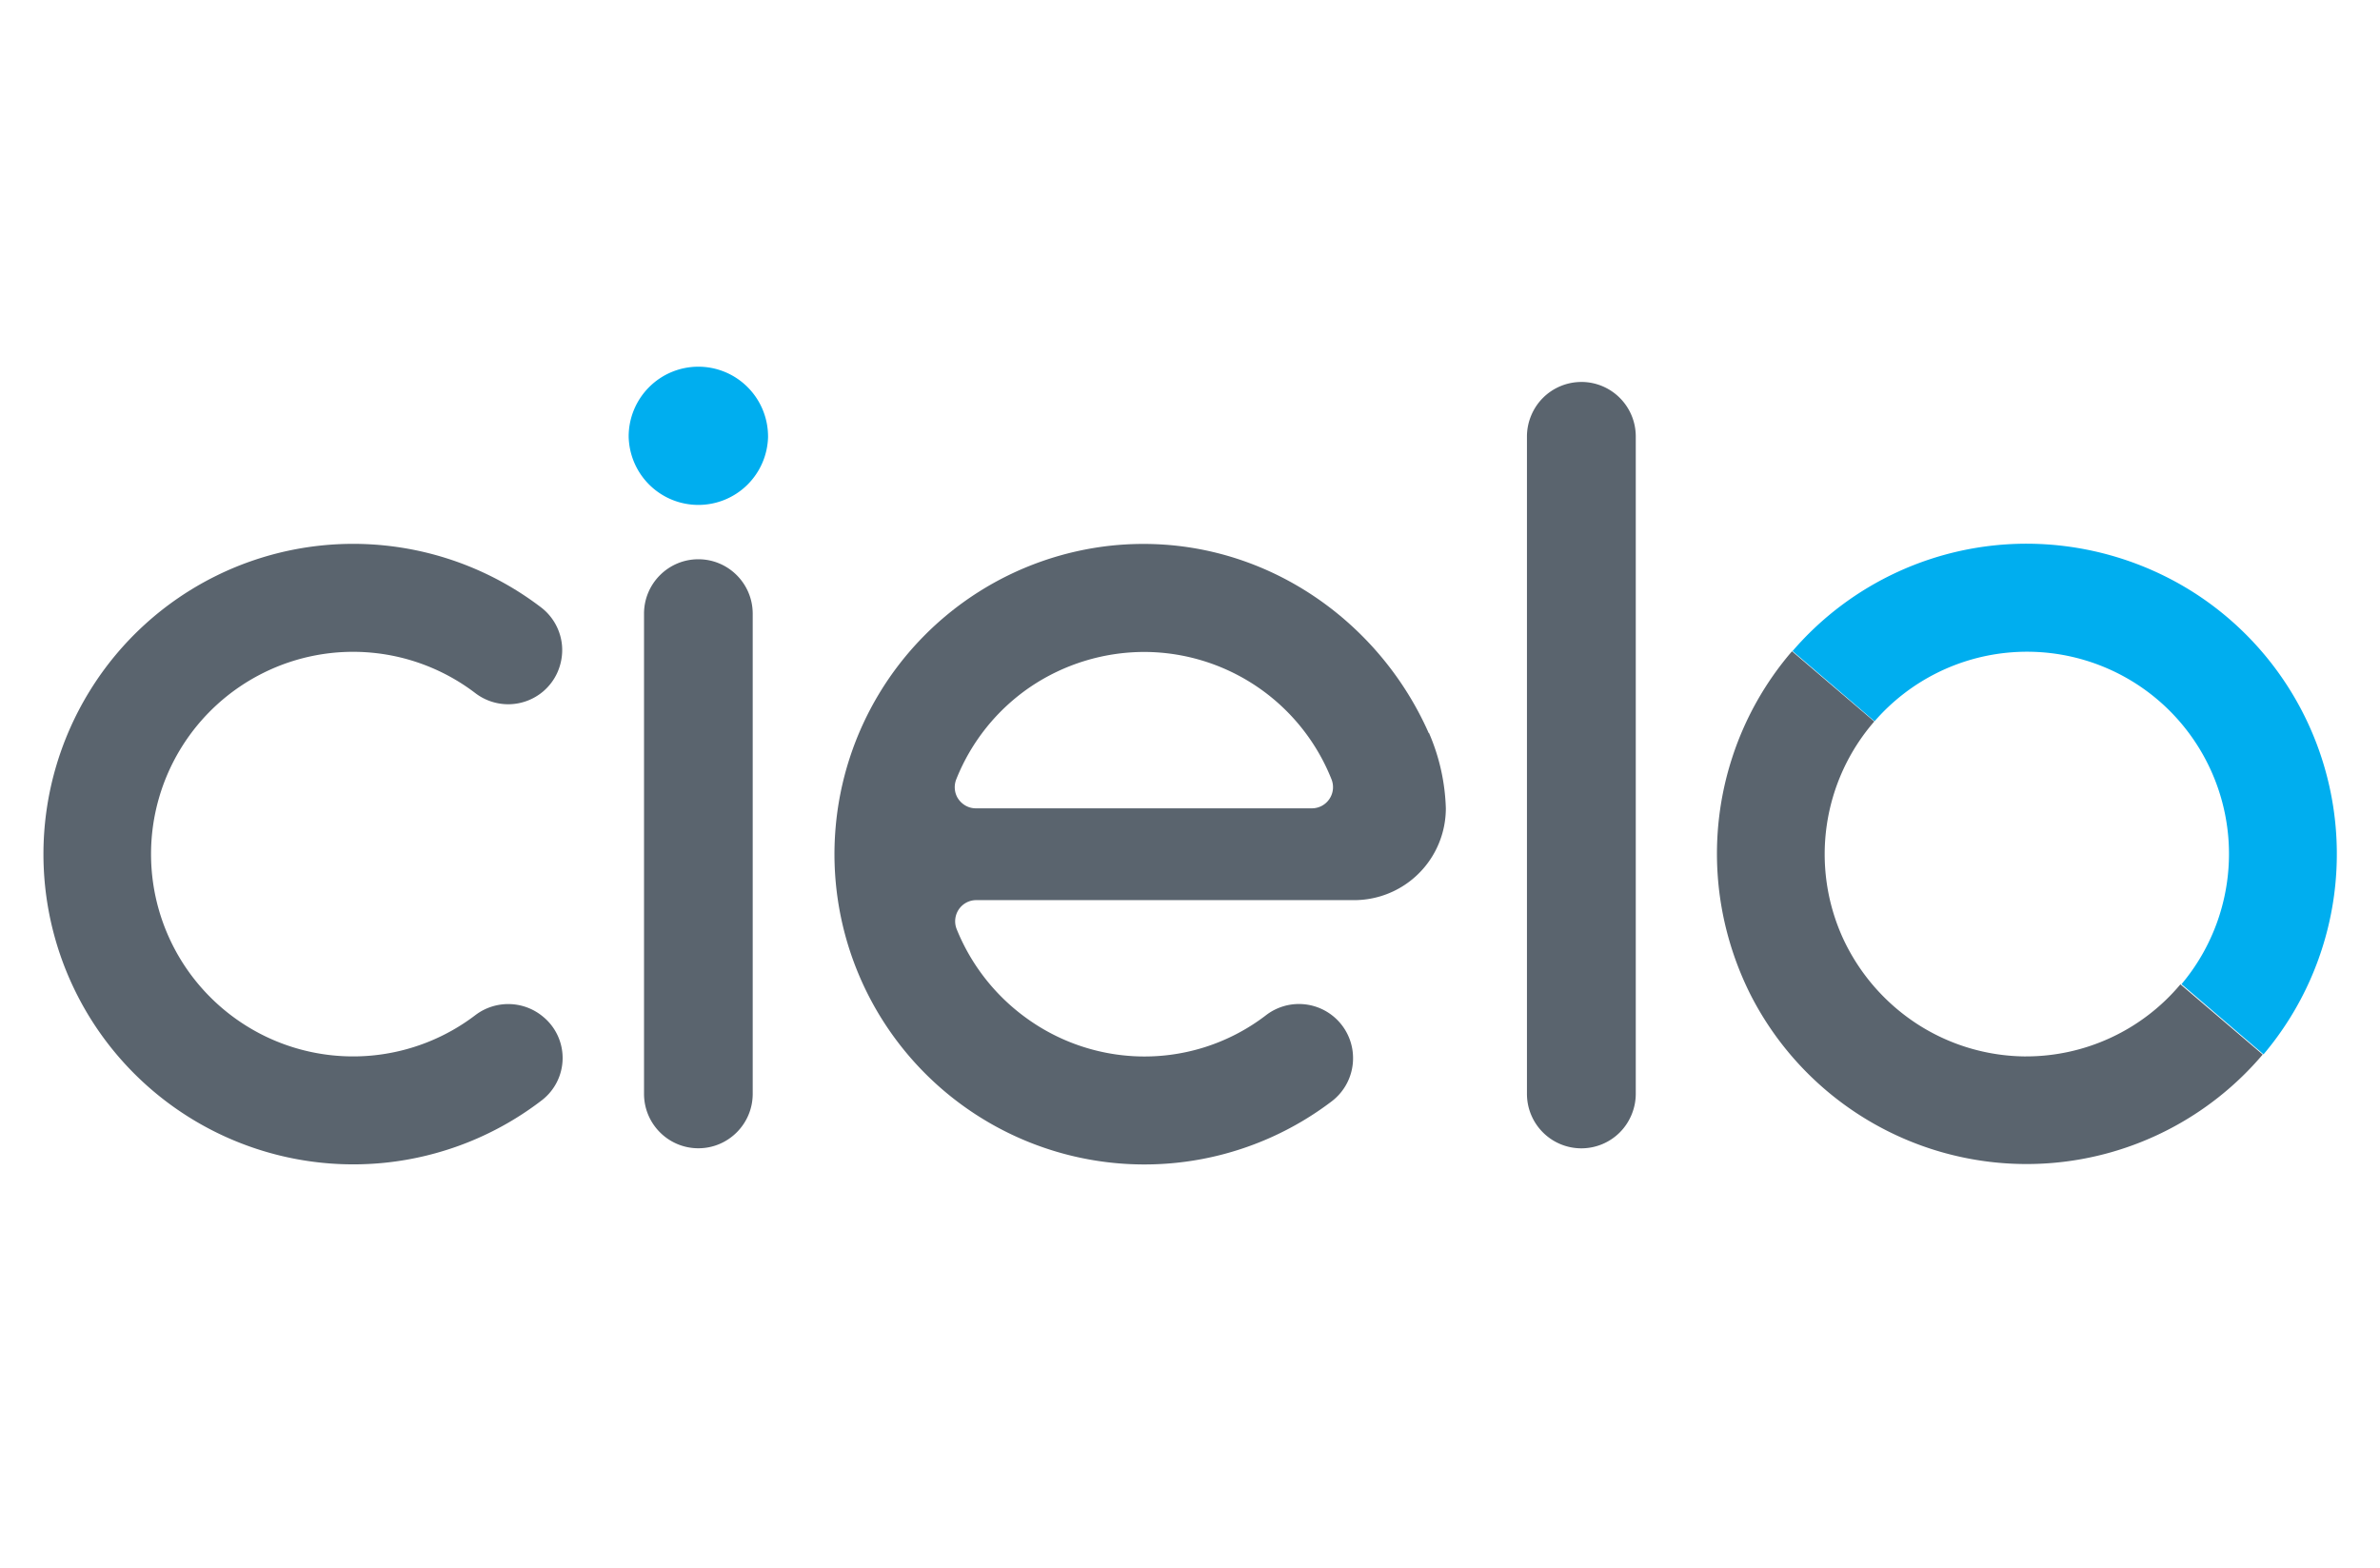<svg xmlns="http://www.w3.org/2000/svg" width="30.36" height="20" fill="none" viewBox="0.258 -0.271 95.477 34.017"><path d="M63.696.612a2.18 2.18 0 0 0-1.542.64c-.4.4-.64.965-.64 1.545V29.17c0 .58.23 1.135.64 1.545a2.18 2.18 0 0 0 3.085 0c.4-.4.64-.965.64-1.545V2.796c0-.58-.23-1.135-.64-1.545a2.18 2.18 0 0 0-1.543-.64zM30.454 9.908c0-1.206-.977-2.184-2.18-2.184s-2.18.978-2.18 2.184v19.26c0 1.206.977 2.184 2.18 2.184s2.18-.978 2.18-2.184V9.908z" fill="#5a646e"/><path d="M31.07 2.8a2.8 2.8 0 0 1-.838 1.944 2.796 2.796 0 0 1-3.916 0 2.8 2.8 0 0 1-.838-1.944 2.8 2.8 0 0 1 .819-1.98 2.791 2.791 0 0 1 3.953 0 2.8 2.8 0 0 1 .819 1.98z" fill="#00aeef"/><path d="M57.572 14.694c-2.096-4.746-7.055-8.1-12.713-7.52a12.42 12.42 0 0 0-5.361 1.872 12.44 12.44 0 0 0-3.97 4.064 12.46 12.46 0 0 0-1.751 5.408c-.16 1.914.126 3.84.833 5.624a12.45 12.45 0 0 0 3.243 4.666 12.44 12.44 0 0 0 4.977 2.736 12.413 12.413 0 0 0 10.858-2.08 2.17 2.17 0 0 0 .613-.737c.147-.288.228-.606.236-.93a2.17 2.17 0 0 0-2.103-2.231 2.16 2.16 0 0 0-1.372.436 8 8 0 0 1-5.294 1.658 8.083 8.083 0 0 1-4.3-1.505 8.17 8.17 0 0 1-2.829-3.587.85.85 0 0 1 .383-1.07.84.84 0 0 1 .398-.1h15.145a3.677 3.677 0 0 0 3.412-2.269 3.69 3.69 0 0 0 .283-1.412 8.184 8.184 0 0 0-.674-3.02zm-11.425-3.252a8.1 8.1 0 0 1 4.547 1.398 8.11 8.11 0 0 1 2.98 3.713.86.86 0 0 1 .055.405.85.85 0 0 1-.444.657.843.843 0 0 1-.396.1H39.404a.83.83 0 0 1-.396-.1c-.122-.066-.226-.16-.304-.273s-.126-.246-.14-.384a.86.86 0 0 1 .055-.405 8.11 8.11 0 0 1 2.98-3.713 8.182 8.182 0 0 1 4.547-1.398zM81.57 27.668a8.09 8.09 0 0 1-4.383-1.289 8.205 8.205 0 0 1-3-3.46 8.12 8.12 0 0 1 1.26-8.687l-3.3-2.817a12.41 12.41 0 0 0-2.39 4.237 12.46 12.46 0 0 0-.585 4.831c.124 1.633.57 3.226 1.3 4.687a12.44 12.44 0 0 0 3.005 3.825 12.438 12.438 0 0 0 4.24 2.38 12.4 12.4 0 0 0 4.827.57 12.39 12.39 0 0 0 4.676-1.33 12.43 12.43 0 0 0 3.809-3.023l-3.3-2.816a8.08 8.08 0 0 1-2.78 2.134 8.07 8.07 0 0 1-3.42.757z" fill="#5a646e"/><path d="M81.57 7.1a12.372 12.372 0 0 0-5.17 1.125 12.4 12.4 0 0 0-4.232 3.182l3.29 2.817a8.098 8.098 0 0 1 11.382-.845 8.125 8.125 0 0 1 2.81 5.503 8.12 8.12 0 0 1-1.878 5.887l3.29 2.816a12.466 12.466 0 0 0 2.83-6.376 12.46 12.46 0 0 0-1.042-6.899 12.44 12.44 0 0 0-4.587-5.253A12.518 12.518 0 0 0 81.57 7.1z" fill="#00aeef"/><path d="M22.074 26.1a2.18 2.18 0 0 0-2.733-.099 8.093 8.093 0 0 1-8.505.828 8.13 8.13 0 0 1-3.293-2.987 8.12 8.12 0 0 1-.014-8.557 8.11 8.11 0 0 1 3.283-2.997 8.086 8.086 0 0 1 8.508.801 2.17 2.17 0 0 0 2.731-.066c.245-.21.44-.47.57-.763s.196-.613.19-.935-.086-.638-.23-.925-.352-.54-.605-.736a12.42 12.42 0 0 0-6.352-2.5A12.41 12.41 0 0 0 3.862 13a12.468 12.468 0 0 0 .023 13.143 12.426 12.426 0 0 0 11.781 5.793 12.42 12.42 0 0 0 6.343-2.521 2.14 2.14 0 0 0 .819-1.642 2.14 2.14 0 0 0-.753-1.673z" fill="#5a646e"/></svg>
